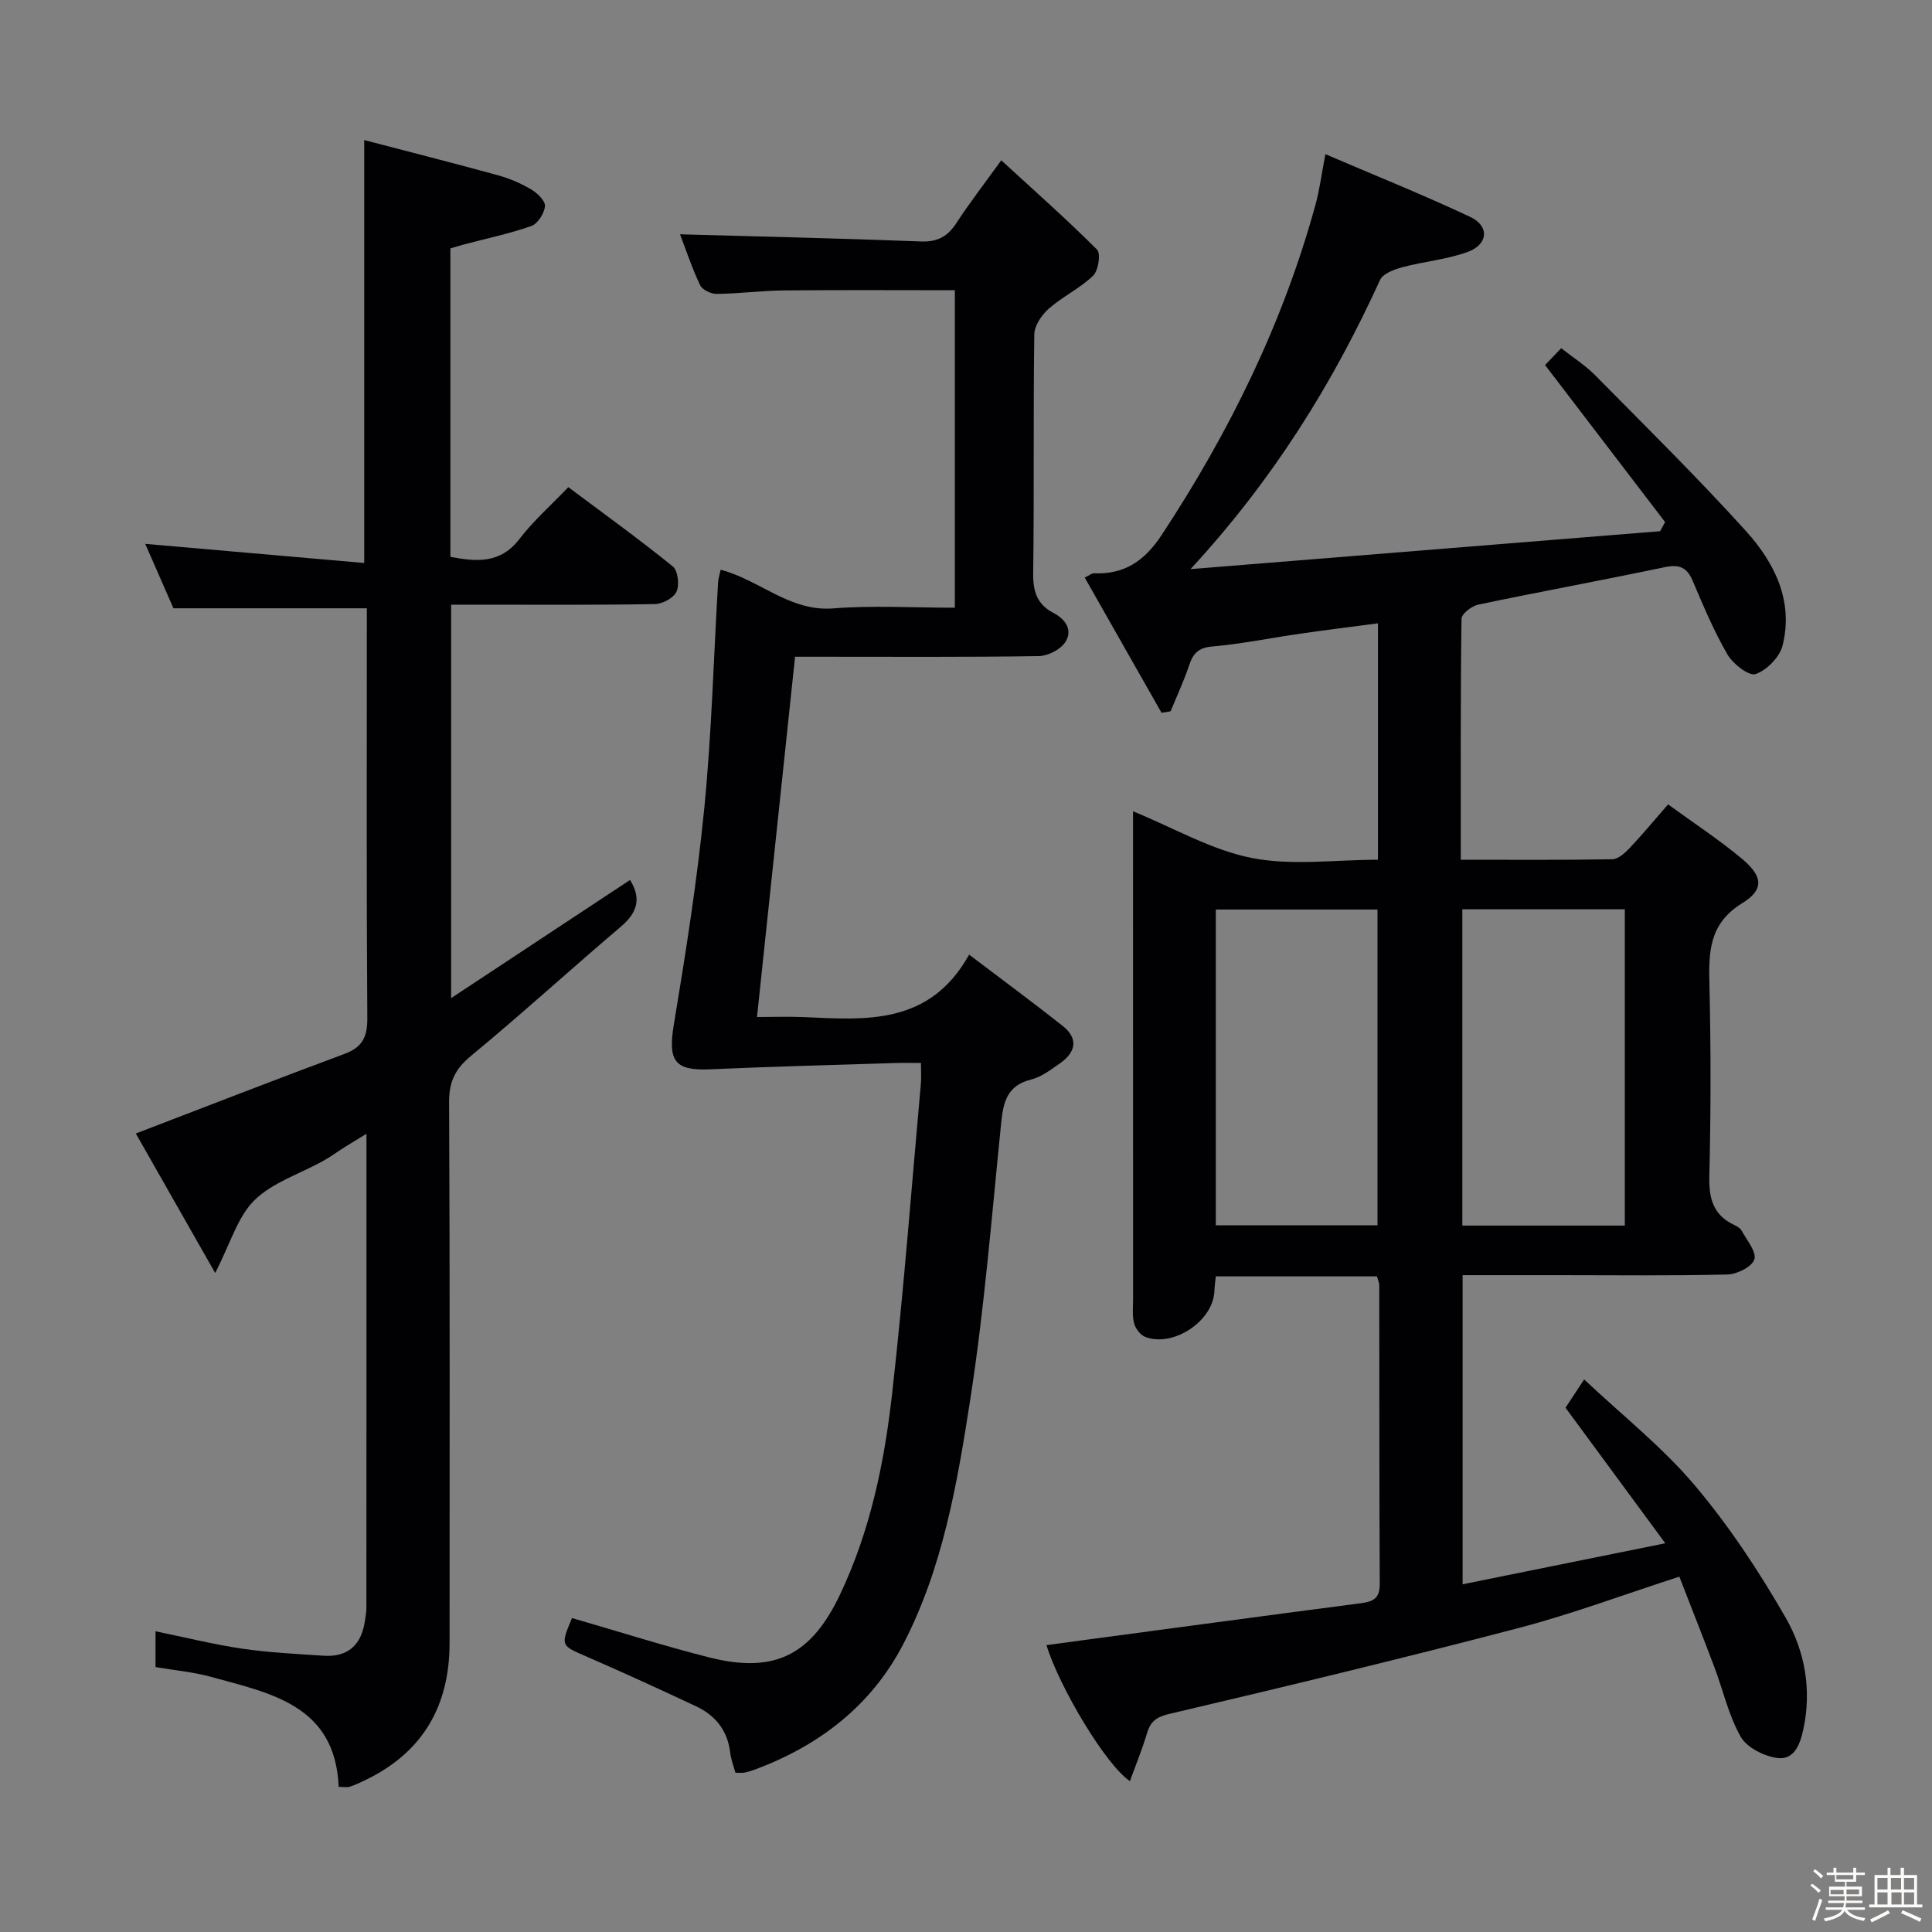 <svg enable-background="new 0 0 400 400" viewBox="0 0 400 400" xmlns="http://www.w3.org/2000/svg"><rect x="0" y="0" width="400" height="400" fill="#808080" stroke="none"/><path d="m374.8 390.4.4-.4c.7.5 1.3 1 1.8 1.4l-.5.5c-.5-.6-1.1-1.1-1.7-1.5zm1 7.3-.6-.3c.5-1.4 1.1-2.8 1.5-4.3.2.1.4.2.6.3-.5 1.3-1 2.8-1.5 4.3zm-.4-10.3.4-.4c.4.3 1 .8 1.7 1.4l-.5.5c-.4-.5-1-1-1.6-1.5zm2.5.3h1.7v-1h.6v1h3.5v-1h.6v1h1.8v.5h-1.8v1.4h-2v1h3.2v2h-3.2v.9h3.3v.5h-3.4c0 .3-.1.6-.1.9h4v.5h-3.7c.7.9 1.9 1.5 3.8 1.7-.1.2-.2.4-.3.6-2.1-.4-3.5-1.1-4-2.1-.4 1-1.8 1.7-4 2.2-.1-.2-.2-.4-.3-.6 2.1-.4 3.4-1 3.8-1.8h-3.4v-.5h3.6c.1-.3.1-.6.2-.9h-3.3v-.5h3.4c0-.3 0-.6 0-.9h-3.2v-2h3.3v-1h-2.1v-1.4h-1.7v-.5zm1.1 3.5v1h2.7c0-.3 0-.4 0-.4 0-.1 0-.2 0-.2 0-.1 0-.2 0-.3h-2.7zm1.2-3v.9h3.5v-.9zm4.7 3h-2.6v.6.4h2.6z" fill="#fcfbfa"/><path d="m393.6 386.7h.6v1.5h2.7v6.1h1.1v.6h-11v-.6h1.1v-6.1h2.7v-1.5h.6v1.5h2.1v-1.5zm-2.7 8.8.4.6c-1.2.6-2.5 1.3-3.8 1.9-.1-.2-.2-.4-.3-.6 1.2-.6 2.5-1.2 3.7-1.9zm-2.2-6.7v2.4h2.1v-2.4zm0 3v2.5h2.1v-2.5zm2.8-3v2.4h2.1v-2.4zm.1 3v2.5h2.1v-2.5h-2.2zm5.9 6.1c-1.4-.7-2.7-1.3-3.9-1.8l.3-.6c1.5.6 2.7 1.2 3.9 1.7zm-1.2-9.1h-2.1v2.4h2.1zm-2.1 3v2.5h2.1v-2.5z" fill="#fcfbfa"/><g fill="#010104"><path d="m285.09 264.26c-11.26 0-22.2 0-33.37 0-.12 1.2-.26 2.16-.3 3.13-.28 6.11-8.46 11.61-14.29 9.41-1.01-.38-2.03-1.71-2.32-2.79-.42-1.56-.22-3.3-.22-4.97-.01-31.66-.01-63.33-.01-94.99 0-1.96 0-3.92 0-6.08 8.56 3.5 16.3 8.04 24.62 9.67 8.31 1.63 17.18.36 26.09.36 0-16.4 0-32.34 0-48.95-5.45.72-10.78 1.38-16.09 2.15-6.08.87-12.12 2.12-18.22 2.65-2.91.25-3.98 1.48-4.8 3.94-1.08 3.23-2.53 6.33-3.82 9.48-.63.1-1.25.2-1.88.3-5.27-9.27-10.54-18.55-15.9-27.99 1.06-.52 1.47-.9 1.87-.88 6.34.26 10.5-2.54 14.06-7.94 14.01-21.27 25.11-43.82 31.86-68.42.83-3.02 1.22-6.15 2.04-10.42 10.3 4.42 20.27 8.42 29.97 12.98 4.05 1.9 3.75 5.72-.53 7.27-4.31 1.56-9.02 1.96-13.48 3.15-1.7.46-4.04 1.31-4.65 2.65-9.79 21.46-22.08 41.27-39.23 59.86 33.32-2.69 65.27-5.27 97.22-7.85.34-.63.69-1.26 1.03-1.89-8.2-10.73-16.39-21.45-24.85-32.51.83-.87 1.93-2.02 3.34-3.49 2.48 1.96 5.01 3.55 7.05 5.62 10.51 10.66 21.2 21.17 31.23 32.27 5.88 6.51 9.87 14.45 7.55 23.68-.6 2.39-3.26 5.1-5.58 5.9-1.37.47-4.68-2.08-5.81-4.03-2.82-4.86-5.02-10.11-7.23-15.3-1.21-2.85-2.85-3.42-5.84-2.79-12.82 2.69-25.71 5.05-38.54 7.74-1.35.28-3.46 1.91-3.47 2.93-.22 16.46-.15 32.92-.15 49.89 10.8 0 21.08.08 31.36-.1 1.21-.02 2.6-1.27 3.56-2.28 2.62-2.76 5.05-5.71 8-9.08 5.25 3.83 10.52 7.27 15.31 11.27 4.3 3.6 4.63 6.36.06 9.17-6.96 4.27-6.97 10.18-6.81 16.99.31 13.16.3 26.33-.02 39.49-.12 4.63.76 8.08 5.12 10.14.59.28 1.29.67 1.57 1.2 1.07 1.97 3.11 4.36 2.63 5.94-.47 1.52-3.58 3.08-5.56 3.13-11.66.29-23.33.14-34.99.14-6.49 0-12.98 0-19.85 0v64c13.75-2.78 27.13-5.49 41.96-8.49-7.24-9.83-13.8-18.75-20.66-28.07.89-1.34 2.04-3.09 3.86-5.85 7.9 7.44 16.2 13.99 22.88 21.9 7.14 8.44 13.33 17.84 18.85 27.44 3.98 6.92 5.43 14.96 3.64 23.16-.68 3.13-1.92 6.4-5.5 5.86-2.71-.41-6.2-2.17-7.46-4.39-2.5-4.41-3.63-9.58-5.44-14.39-2.33-6.19-4.78-12.34-7.26-18.75-11.43 3.69-22.18 7.73-33.23 10.62-24.05 6.3-48.22 12.12-72.42 17.81-2.79.66-3.87 1.65-4.6 4.1-.98 3.26-2.28 6.43-3.5 9.8-4.97-3.29-14.67-19.54-17.28-28.16 21.66-2.9 43.37-5.84 65.1-8.67 2.51-.33 3.91-.98 3.9-3.9-.1-20.66-.07-41.33-.1-61.99-.03-.5-.26-.98-.47-1.78zm51.31-10.52c0-22.08 0-43.75 0-65.48-11.38 0-22.34 0-33.64 0v65.48zm-84.68-.06h33.48c0-21.94 0-43.63 0-65.37-11.32 0-22.25 0-33.48 0z"/><path d="m35.91 125.94c-1.77-4.05-3.82-8.74-5.84-13.34 15.11 1.32 30.04 2.62 45.34 3.96 0-29.44 0-57.79 0-87.56 9.34 2.44 18.55 4.78 27.7 7.29 2.39.66 4.74 1.67 6.87 2.93 1.27.75 2.95 2.37 2.85 3.47-.13 1.48-1.5 3.63-2.83 4.1-4.5 1.59-9.23 2.57-13.86 3.8-.94.25-1.86.54-2.89.84v63.86c5.44 1.03 10.35 1.45 14.31-3.72 2.82-3.68 6.36-6.8 10.11-10.71 7.45 5.58 14.69 10.8 21.62 16.41 1.07.86 1.41 3.82.78 5.22-.59 1.31-2.9 2.55-4.48 2.58-12.16.21-24.33.12-36.49.12-1.8 0-3.59 0-5.7 0v81.46c12.72-8.4 24.83-16.4 37.04-24.46 2.39 3.81 1.53 6.76-1.89 9.66-10.4 8.83-20.48 18.04-30.99 26.72-3.28 2.71-4.6 5.32-4.58 9.59.18 37.33.1 74.66.1 111.99 0 13.05-5.55 22.68-17.46 28.41-1.05.5-2.1 1.01-3.21 1.36-.59.19-1.29.03-2.29.03-.7-16.92-14.06-19.36-26.45-22.78-3.65-1.01-7.5-1.34-11.47-2.02 0-2.43 0-4.7 0-7.41 6.07 1.24 11.97 2.72 17.95 3.6 5.57.82 11.24 1.09 16.87 1.46 5.02.33 7.78-2.24 8.52-7.12.15-.98.32-1.98.32-2.97.02-32.32.01-64.65.01-97.97-1.79 1.1-3.09 1.87-4.36 2.67-1.55.98-3.03 2.07-4.63 2.96-4.79 2.67-10.45 4.43-14.21 8.14-3.48 3.42-4.94 8.88-8.12 15.05-5.93-10.43-11.35-19.94-16.43-28.88 14.82-5.68 28.98-11.2 43.22-16.49 3.73-1.39 4.74-3.54 4.71-7.45-.19-26.66-.1-53.33-.1-79.99 0-1.63 0-3.27 0-4.81-13.36 0-26.25 0-40.04 0z"/><path d="m118.43 335c9.74 2.81 19.07 5.8 28.54 8.18 13.51 3.39 21.05-.61 26.97-13.09 6.21-13.1 9.12-27.08 10.73-41.26 2.43-21.45 4.05-43 5.99-64.5.1-1.14.01-2.3.01-4.25-1.87 0-3.63-.05-5.38.01-12.77.41-25.55.73-38.31 1.3-7.32.33-8.71-1.76-7.48-9.19 2.47-14.89 4.83-29.82 6.31-44.83 1.53-15.54 1.94-31.19 2.86-46.79.05-.79.31-1.56.53-2.62 8.1 2.11 14.29 8.71 23.3 8 8.25-.64 16.58-.14 25.19-.14 0-22.01 0-43.58 0-65.73-11.85 0-23.62-.08-35.4.04-4.65.05-9.29.67-13.93.72-1.17.01-2.96-.85-3.41-1.81-1.68-3.55-2.93-7.32-4.16-10.53 16.78.47 33.34.84 49.9 1.48 3.44.13 5.52-1.04 7.33-3.82 2.62-4.03 5.57-7.84 9.28-12.98 6.88 6.31 13.55 12.21 19.83 18.49.81.81.28 4.35-.81 5.4-2.72 2.62-6.31 4.31-9.16 6.81-1.48 1.3-3 3.53-3.02 5.35-.23 16.49-.01 33-.23 49.49-.05 3.77.84 6.42 4.18 8.16 2.54 1.33 4.08 3.6 2.46 6.07-1.02 1.54-3.59 2.85-5.48 2.88-14.99.23-29.99.13-44.99.13-1.8 0-3.6 0-5.47 0-2.63 24.86-5.21 49.24-7.88 74.59 3.28 0 6.51-.12 9.72.02 12.94.59 26.02 1.7 34.2-12.93 7.09 5.38 13.3 9.95 19.35 14.74 3.34 2.64 2.73 5.46-.52 7.74-1.89 1.33-3.88 2.85-6.05 3.39-4.84 1.21-5.69 4.54-6.13 8.81-1.95 19.16-3.47 38.41-6.42 57.43-2.69 17.33-5.66 34.84-13.89 50.68-6.57 12.64-17.24 20.87-30.48 25.85-.77.29-1.57.54-2.38.71-.48.1-.99.02-1.87.02-.36-1.33-.9-2.7-1.07-4.11-.53-4.57-3.02-7.73-7.04-9.62-7.5-3.53-15.04-6.97-22.64-10.29-5.43-2.34-5.49-2.25-3.08-8z"/></g></svg>